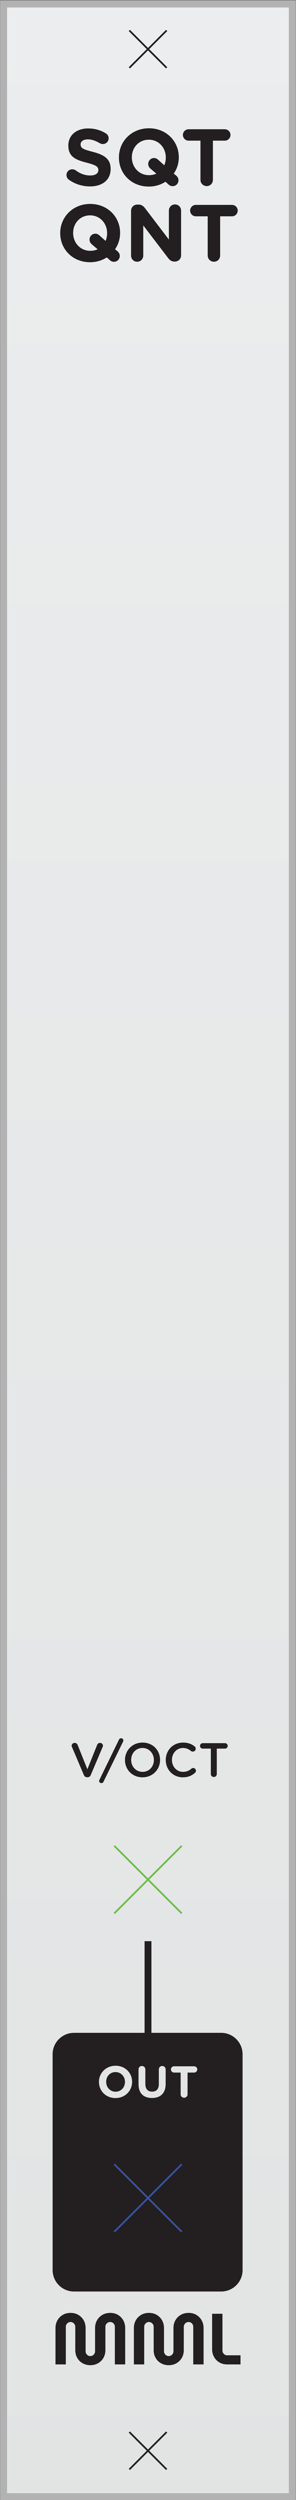 <?xml version="1.0" encoding="UTF-8" standalone="no"?>
<!-- Created with Inkscape (http://www.inkscape.org/) -->

<svg
   version="1.1"
   id="svg1"
   width="15.24mm"
   height="128.5mm"
   viewBox="0 0 57.6 485.669"
   sodipodi:docname="• QNT faceplates.pdf"
   xmlns:inkscape="http://www.inkscape.org/namespaces/inkscape"
   xmlns:sodipodi="http://sodipodi.sourceforge.net/DTD/sodipodi-0.dtd"
   xmlns="http://www.w3.org/2000/svg"
   xmlns:svg="http://www.w3.org/2000/svg">
  <rect x="0" y="0" width="57.6" height="485.669" fill="#808080" stroke="none"/>
  <defs
     id="defs1">
    <linearGradient
       x1="0"
       y1="0"
       x2="1"
       y2="0"
       gradientUnits="userSpaceOnUse"
       gradientTransform="matrix(0,363.252,363.252,0,21.6,0.5)"
       spreadMethod="pad"
       id="linearGradient2">
      <stop
         style="stop-opacity:1;stop-color:#e2e3e3"
         offset="0"
         id="stop1" />
      <stop
         style="stop-opacity:1;stop-color:#ecedee"
         offset="1"
         id="stop2" />
    </linearGradient>
    <clipPath
       clipPathUnits="userSpaceOnUse"
       id="clipPath11">
      <path
         d="M 0,364.252 H 43.2 V 0 H 0 Z"
         transform="translate(-13.179,-19.646)"
         id="path11" />
    </clipPath>
    <clipPath
       clipPathUnits="userSpaceOnUse"
       id="clipPath13">
      <path
         d="M 0,364.252 H 43.2 V 0 H 0 Z"
         transform="translate(-24.62,-19.646)"
         id="path13" />
    </clipPath>
    <clipPath
       clipPathUnits="userSpaceOnUse"
       id="clipPath15">
      <path
         d="M 0,364.252 H 43.2 V 0 H 0 Z"
         transform="translate(-33.15,-19.762)"
         id="path15" />
    </clipPath>
    <clipPath
       clipPathUnits="userSpaceOnUse"
       id="clipPath17">
      <path
         d="M 0,364.252 H 43.2 V 0 H 0 Z"
         transform="translate(-35.403,-33.5)"
         id="path17" />
    </clipPath>
    <clipPath
       clipPathUnits="userSpaceOnUse"
       id="clipPath19">
      <path
         d="M 0,364.252 H 43.2 V 0 H 0 Z"
         transform="translate(-16.678,-48.924)"
         id="path19" />
    </clipPath>
    <clipPath
       clipPathUnits="userSpaceOnUse"
       id="clipPath21">
      <path
         d="M 0,364.252 H 43.2 V 0 H 0 Z"
         transform="translate(-26.523,-48.924)"
         id="path21" />
    </clipPath>
    <clipPath
       clipPathUnits="userSpaceOnUse"
       id="clipPath23">
      <path
         d="M 0,364.252 H 43.2 V 0 H 0 Z"
         transform="translate(-21.6,-81.427)"
         id="path23" />
    </clipPath>
  </defs>
  <sodipodi:namedview
     id="namedview1"
     pagecolor="#505050"
     bordercolor="#ffffff"
     borderopacity="1"
     inkscape:showpageshadow="0"
     inkscape:pageopacity="0"
     inkscape:pagecheckerboard="1"
     inkscape:deskcolor="#505050"
     inkscape:document-units="mm" />
  <g
     id="g1"
     inkscape:groupmode="layer"
     inkscape:label="5">
    <path
       id="path2"
       d="M 0.533,0.5 H 42.667 V 363.752 H 0.533 Z"
       transform="matrix(1.333,0,0,-1.333,0,485.669)"
       style="fill:url(#linearGradient2);stroke:none" />
    <path
       id="path3"
       d="M 0.032,0 H 43.167 V 364.252 H 0.032 Z m 1,363.252 H 42.167 V 1 H 1.032 Z"
       style="fill:#b2b2b2;fill-opacity:1;fill-rule:nonzero;stroke:none"
       transform="matrix(1.333,0,0,-1.333,0,485.669)" />
    <path
       id="path4"
       d="M 0,0 5.446,-5.446"
       style="fill:none;stroke:#231f20;stroke-width:0.25;stroke-linecap:butt;stroke-linejoin:miter;stroke-miterlimit:10;stroke-dasharray:none;stroke-opacity:1"
       transform="matrix(1.333,0,0,-1.333,25.169,5.917)" />
    <path
       id="path5"
       d="M 0,0 -5.446,-5.446"
       style="fill:none;stroke:#231f20;stroke-width:0.25;stroke-linecap:butt;stroke-linejoin:miter;stroke-miterlimit:10;stroke-dasharray:none;stroke-opacity:1"
       transform="matrix(1.333,0,0,-1.333,32.431,5.917)" />
    <path
       id="path6"
       d="M 0,0 5.446,-5.446"
       style="fill:none;stroke:#231f20;stroke-width:0.25;stroke-linecap:butt;stroke-linejoin:miter;stroke-miterlimit:10;stroke-dasharray:none;stroke-opacity:1"
       transform="matrix(1.333,0,0,-1.333,25.169,472.459)" />
    <path
       id="path7"
       d="M 0,0 -5.446,-5.446"
       style="fill:none;stroke:#231f20;stroke-width:0.25;stroke-linecap:butt;stroke-linejoin:miter;stroke-miterlimit:10;stroke-dasharray:none;stroke-opacity:1"
       transform="matrix(1.333,0,0,-1.333,32.431,472.459)" />
    <path
       id="path8"
       d="M 0,0 9.845,-9.845"
       style="fill:none;stroke:#6abd45;stroke-width:0.25;stroke-linecap:butt;stroke-linejoin:miter;stroke-miterlimit:10;stroke-dasharray:none;stroke-opacity:1"
       transform="matrix(1.333,0,0,-1.333,22.237,358.579)" />
    <path
       id="path9"
       d="M 0,0 -9.845,-9.845"
       style="fill:none;stroke:#6abd45;stroke-width:0.25;stroke-linecap:butt;stroke-linejoin:miter;stroke-miterlimit:10;stroke-dasharray:none;stroke-opacity:1"
       transform="matrix(1.333,0,0,-1.333,35.363,358.579)" />
    <path
       id="path10"
       d="m 0,0 c -0.415,0 -0.789,0.095 -1.123,0.285 -0.334,0.189 -0.596,0.449 -0.785,0.78 -0.19,0.33 -0.285,0.71 -0.285,1.139 v 3.395 c 0,0.126 -0.032,0.242 -0.095,0.348 C -2.351,6.052 -2.436,6.137 -2.541,6.2 -2.647,6.263 -2.762,6.295 -2.889,6.295 -3.016,6.295 -3.13,6.263 -3.232,6.2 -3.334,6.137 -3.416,6.052 -3.479,5.947 -3.543,5.841 -3.574,5.725 -3.574,5.599 V 0.116 h -1.508 v 5.303 c 0,0.408 0.091,0.777 0.274,1.108 0.183,0.33 0.439,0.595 0.77,0.796 0.33,0.2 0.713,0.3 1.149,0.3 0.443,0 0.829,-0.1 1.16,-0.3 0.33,-0.201 0.587,-0.466 0.77,-0.796 0.182,-0.331 0.274,-0.7 0.274,-1.108 V 2.024 c 0,-0.126 0.031,-0.242 0.095,-0.347 0.063,-0.106 0.145,-0.19 0.247,-0.254 C -0.241,1.36 -0.126,1.329 0,1.329 c 0.127,0 0.243,0.031 0.348,0.094 0.106,0.064 0.19,0.148 0.253,0.254 0.063,0.105 0.095,0.221 0.095,0.347 v 3.395 c 0,0.408 0.091,0.777 0.274,1.108 0.183,0.33 0.441,0.595 0.775,0.796 0.334,0.2 0.719,0.3 1.155,0.3 0.443,0 0.828,-0.1 1.154,-0.3 C 4.381,7.122 4.636,6.857 4.819,6.527 5.002,6.196 5.093,5.827 5.093,5.419 V 0.116 H 3.585 v 5.483 c 0,0.126 -0.03,0.242 -0.09,0.348 C 3.436,6.052 3.353,6.137 3.248,6.2 3.142,6.263 3.026,6.295 2.9,6.295 2.773,6.295 2.657,6.263 2.552,6.2 2.446,6.137 2.362,6.052 2.299,5.947 2.235,5.841 2.204,5.725 2.204,5.599 V 2.204 C 2.204,1.775 2.107,1.395 1.914,1.065 1.721,0.734 1.459,0.474 1.128,0.285 0.798,0.095 0.422,0 0,0"
       style="fill:#231f20;fill-opacity:1;fill-rule:nonzero;stroke:none"
       transform="matrix(1.333,0,0,-1.333,17.572,459.474)"
       clip-path="url(#clipPath11)" />
    <path
       id="path12"
       d="m 0,0 c -0.415,0 -0.789,0.095 -1.123,0.285 -0.334,0.189 -0.596,0.449 -0.785,0.78 -0.19,0.33 -0.285,0.71 -0.285,1.139 v 3.395 c 0,0.126 -0.032,0.242 -0.095,0.348 C -2.351,6.052 -2.436,6.137 -2.541,6.2 -2.647,6.263 -2.762,6.295 -2.889,6.295 -3.016,6.295 -3.13,6.263 -3.232,6.2 -3.334,6.137 -3.416,6.052 -3.48,5.947 -3.543,5.841 -3.575,5.725 -3.575,5.599 V 0.116 h -1.507 v 5.303 c 0,0.408 0.091,0.777 0.274,1.108 0.183,0.33 0.439,0.595 0.77,0.796 0.33,0.2 0.713,0.3 1.149,0.3 0.443,0 0.829,-0.1 1.16,-0.3 0.33,-0.201 0.587,-0.466 0.77,-0.796 0.182,-0.331 0.274,-0.7 0.274,-1.108 V 2.024 c 0,-0.126 0.031,-0.242 0.095,-0.347 0.063,-0.106 0.145,-0.19 0.247,-0.254 C -0.241,1.36 -0.126,1.329 0,1.329 c 0.127,0 0.243,0.031 0.348,0.094 0.106,0.064 0.19,0.148 0.253,0.254 0.063,0.105 0.095,0.221 0.095,0.347 v 3.395 c 0,0.408 0.091,0.777 0.274,1.108 0.183,0.33 0.441,0.595 0.775,0.796 0.334,0.2 0.719,0.3 1.155,0.3 0.443,0 0.828,-0.1 1.154,-0.3 C 4.381,7.122 4.636,6.857 4.819,6.527 5.002,6.196 5.093,5.827 5.093,5.419 V 0.116 H 3.585 v 5.483 c 0,0.126 -0.03,0.242 -0.09,0.348 C 3.436,6.052 3.353,6.137 3.248,6.2 3.142,6.263 3.026,6.295 2.9,6.295 2.773,6.295 2.657,6.263 2.552,6.2 2.446,6.137 2.362,6.052 2.299,5.947 2.235,5.841 2.204,5.725 2.204,5.599 V 2.204 C 2.204,1.775 2.107,1.395 1.914,1.065 1.721,0.734 1.459,0.474 1.128,0.285 0.798,0.095 0.422,0 0,0"
       style="fill:#231f20;fill-opacity:1;fill-rule:nonzero;stroke:none"
       transform="matrix(1.333,0,0,-1.333,32.826,459.474)"
       clip-path="url(#clipPath13)" />
    <path
       id="path14"
       d="m 0,0 c -0.436,0 -0.819,0.1 -1.149,0.3 -0.331,0.201 -0.587,0.468 -0.77,0.802 -0.183,0.334 -0.274,0.701 -0.274,1.102 v 5.177 h 1.508 V 2.025 c 0,-0.19 0.066,-0.354 0.2,-0.491 C -0.352,1.397 -0.19,1.329 0,1.329 H 1.951 V 0 Z"
       style="fill:#231f20;fill-opacity:1;fill-rule:nonzero;stroke:none"
       transform="matrix(1.333,0,0,-1.333,44.2,459.32)"
       clip-path="url(#clipPath15)" />
    <path
       id="path16"
       d="m 0,0 c 0,-1.715 -1.403,-3.118 -3.118,-3.118 h -21.495 c -1.715,0 -3.118,1.403 -3.118,3.118 v 31.462 c 0,1.715 1.403,3.119 3.118,3.119 H -3.118 C -1.403,34.581 0,33.177 0,31.462 Z"
       style="fill:#231f20;fill-opacity:1;fill-rule:nonzero;stroke:none"
       transform="matrix(1.333,0,0,-1.333,47.204,441.003)"
       clip-path="url(#clipPath17)" />
    <path
       id="path18"
       d="M 0,0 9.845,-9.845"
       style="fill:none;stroke:#3953a4;stroke-width:0.25;stroke-linecap:butt;stroke-linejoin:miter;stroke-miterlimit:10;stroke-dasharray:none;stroke-opacity:1"
       transform="matrix(1.333,0,0,-1.333,22.237,420.437)"
       clip-path="url(#clipPath19)" />
    <path
       id="path20"
       d="M 0,0 -9.845,-9.845"
       style="fill:none;stroke:#3953a4;stroke-width:0.25;stroke-linecap:butt;stroke-linejoin:miter;stroke-miterlimit:10;stroke-dasharray:none;stroke-opacity:1"
       transform="matrix(1.333,0,0,-1.333,35.363,420.437)"
       clip-path="url(#clipPath21)" />
    <path
       id="path22"
       d="M 0,0 V -13.546"
       style="fill:none;stroke:#231f20;stroke-width:1;stroke-linecap:butt;stroke-linejoin:miter;stroke-miterlimit:10;stroke-dasharray:none;stroke-opacity:1"
       transform="matrix(1.333,0,0,-1.333,28.8,377.1)"
       clip-path="url(#clipPath23)" />
    <path
       id="path24"
       d="m 3.913,0.118 c 1.77,0 3.012,-0.914 3.012,-2.543 v -0.023 c 0,-1.441 -0.938,-2.039 -2.602,-2.473 -1.43,-0.363 -1.781,-0.539 -1.781,-1.078 v -0.023 c 0,-0.398 0.363,-0.715 1.066,-0.715 0.562,0 1.125,0.199 1.723,0.551 0.141,0.082 0.281,0.129 0.457,0.129 0.469,0 0.844,-0.363 0.844,-0.832 0,-0.352 -0.199,-0.598 -0.398,-0.715 -0.738,-0.469 -1.605,-0.727 -2.602,-0.727 -1.688,0 -2.883,0.984 -2.883,2.473 v 0.023 c 0,1.629 1.066,2.086 2.73,2.508 1.371,0.352 1.652,0.598 1.652,1.055 v 0.023 c 0,0.48 -0.445,0.773 -1.184,0.773 -0.797,0 -1.488,-0.281 -2.109,-0.738 -0.117,-0.082 -0.281,-0.164 -0.516,-0.164 -0.469,0 -0.844,0.363 -0.844,0.832 0,0.281 0.141,0.539 0.34,0.68 0.914,0.656 2.004,0.984 3.094,0.984 z m 8.581,0.023 c 0.914,0 1.746,-0.258 2.438,-0.703 l 0.445,0.398 c 0.141,0.141 0.352,0.246 0.598,0.246 0.48,0 0.855,-0.387 0.855,-0.855 0,-0.293 -0.141,-0.516 -0.328,-0.68 l -0.363,-0.293 c 0.469,-0.68 0.738,-1.5 0.738,-2.367 v -0.023 c 0,-2.332 -1.828,-4.219 -4.359,-4.219 -2.543,0 -4.383,1.91 -4.383,4.242 v 0.023 c 0,2.344 1.816,4.23 4.359,4.23 z m 0.246,-2.613 0.855,0.727 c -0.316,0.152 -0.68,0.223 -1.078,0.223 -1.453,0 -2.496,-1.172 -2.496,-2.59 v -0.023 c 0,-1.406 1.02,-2.555 2.473,-2.555 1.453,0 2.484,1.172 2.484,2.578 v 0.023 c 0,0.41 -0.082,0.797 -0.223,1.125 l -0.902,-0.809 c -0.188,-0.164 -0.352,-0.246 -0.598,-0.246 -0.469,0 -0.844,0.387 -0.844,0.855 0,0.305 0.141,0.527 0.328,0.691 z m 7.298,1.641 c 0,0.504 0.41,0.902 0.914,0.902 0.504,0 0.902,-0.398 0.902,-0.902 V -6.55 H 23.589 c 0.457,0 0.832,-0.375 0.832,-0.832 0,-0.457 -0.375,-0.832 -0.832,-0.832 h -5.285 c -0.457,0 -0.832,0.375 -0.832,0.832 0,0.457 0.375,0.832 0.832,0.832 h 1.734 z M 3.925,11.166 c 0.914,0 1.746,-0.258 2.438,-0.703 L 6.808,10.861 c 0.141,0.141 0.352,0.246 0.598,0.246 0.48,0 0.855,-0.387 0.855,-0.855 0,-0.293 -0.141,-0.516 -0.328,-0.68 L 7.569,9.279 c 0.469,-0.68 0.738,-1.5 0.738,-2.367 v -0.023 c 0,-2.332 -1.828,-4.219 -4.359,-4.219 -2.543,0 -4.383,1.91 -4.383,4.242 v 0.023 c 0,2.344 1.816,4.23 4.359,4.23 z M 4.171,8.553 5.026,9.279 C 4.71,9.432 4.347,9.502 3.948,9.502 c -1.453,0 -2.496,-1.172 -2.496,-2.59 v -0.023 c 0,-1.406 1.02,-2.555 2.473,-2.555 1.453,0 2.484,1.172 2.484,2.578 v 0.023 c 0,0.41 -0.082,0.797 -0.223,1.125 L 5.284,7.252 C 5.097,7.088 4.933,7.006 4.687,7.006 c -0.469,0 -0.844,0.387 -0.844,0.855 0,0.305 0.141,0.527 0.328,0.691 z m 5.736,1.652 c 0,0.492 0.398,0.891 0.891,0.891 0.492,0 0.891,-0.398 0.891,-0.891 V 5.799 l 3.621,4.746 c 0.246,0.316 0.504,0.527 0.938,0.527 h 0.059 c 0.504,0 0.902,-0.398 0.902,-0.902 V 3.631 c 0,-0.492 -0.398,-0.891 -0.891,-0.891 -0.492,0 -0.891,0.398 -0.891,0.891 V 7.861 L 11.946,3.291 C 11.689,2.975 11.431,2.764 10.997,2.764 h -0.188 c -0.504,0 -0.902,0.398 -0.902,0.902 z m 11.188,-0.012 c 0,0.504 0.41,0.902 0.914,0.902 0.504,0 0.902,-0.398 0.902,-0.902 V 4.475 h 1.734 c 0.457,0 0.832,-0.375 0.832,-0.832 0,-0.457 -0.375,-0.832 -0.832,-0.832 h -5.285 c -0.457,0 -0.832,0.375 -0.832,0.832 0,0.457 0.375,0.832 0.832,0.832 h 1.734 z m 0,0"
       style="fill:#231f20;fill-opacity:1;fill-rule:nonzero;stroke:none"
       aria-label="SQT&#10;QNT"
       transform="matrix(1.333,0,0,1.333,12.298,36.057)" />
    <path
       id="path25"
       d="m 2.543,0.07 h 0.047 c 0.246,0 0.41,-0.129 0.492,-0.352 L 4.805,-4.337 c 0.023,-0.047 0.047,-0.117 0.047,-0.188 0,-0.223 -0.188,-0.41 -0.434,-0.41 -0.199,0 -0.352,0.129 -0.41,0.281 l -1.43,3.562 -1.418,-3.539 c -0.07,-0.176 -0.211,-0.305 -0.445,-0.305 -0.234,0 -0.434,0.188 -0.434,0.422 0,0.082 0.023,0.141 0.059,0.199 l 1.711,4.031 c 0.094,0.223 0.246,0.352 0.492,0.352 z m 1.749,0.539 c 0,0.176 0.152,0.316 0.34,0.316 0.141,0 0.234,-0.07 0.293,-0.188 L 7.796,-5.133 c 0.012,-0.035 0.035,-0.105 0.035,-0.164 0,-0.176 -0.141,-0.316 -0.328,-0.316 -0.141,0 -0.246,0.07 -0.305,0.188 l -2.859,5.871 c -0.023,0.035 -0.047,0.105 -0.047,0.164 z M 10.623,0.081 c 1.5,0 2.566,-1.148 2.566,-2.531 v -0.012 c 0,-1.383 -1.043,-2.52 -2.555,-2.52 -1.5,0 -2.566,1.148 -2.566,2.531 v 0.012 c 0,1.383 1.055,2.52 2.555,2.52 z m 0.012,-0.797 c -0.973,0 -1.664,-0.785 -1.664,-1.734 v -0.012 c 0,-0.949 0.68,-1.734 1.652,-1.734 0.973,0 1.664,0.797 1.664,1.746 v 0.012 c 0,0.949 -0.68,1.723 -1.652,1.723 z m 5.88,0.797 c 0.785,0 1.312,-0.246 1.77,-0.656 0.082,-0.07 0.141,-0.176 0.141,-0.305 0,-0.223 -0.188,-0.398 -0.398,-0.398 -0.105,0 -0.199,0.035 -0.258,0.094 -0.363,0.305 -0.715,0.469 -1.23,0.469 -0.938,0 -1.617,-0.773 -1.617,-1.734 v -0.012 c 0,-0.961 0.691,-1.734 1.617,-1.734 0.469,0 0.832,0.176 1.172,0.445 0.059,0.047 0.141,0.082 0.258,0.082 0.234,0 0.422,-0.176 0.422,-0.422 0,-0.152 -0.07,-0.27 -0.164,-0.34 -0.422,-0.328 -0.926,-0.551 -1.676,-0.551 -1.488,0 -2.531,1.137 -2.531,2.531 v 0.012 c 0,1.406 1.066,2.52 2.496,2.52 z m 4.087,-0.469 c 0,0.234 0.199,0.422 0.434,0.422 0.246,0 0.434,-0.188 0.434,-0.422 V -4.102 h 1.207 c 0.211,0 0.387,-0.176 0.387,-0.398 0,-0.211 -0.176,-0.398 -0.387,-0.398 h -3.258 c -0.223,0 -0.398,0.188 -0.398,0.398 0,0.223 0.176,0.398 0.398,0.398 h 1.184 z m 0,0"
       style="fill:#231f20;fill-opacity:1;fill-rule:nonzero;stroke:none"
       aria-label="V/OCT"
       transform="matrix(1.333,0,0,1.333,13.566,345.161)" />
    <path
       id="path26"
       d="m 2.754,0.082 c 1.406,0 2.426,-1.066 2.426,-2.355 v -0.012 c 0,-1.301 -1.008,-2.344 -2.414,-2.344 -1.395,0 -2.426,1.055 -2.426,2.355 v 0.012 c 0,1.289 1.008,2.344 2.414,2.344 z m 0.012,-0.926 c -0.797,0 -1.371,-0.656 -1.371,-1.43 v -0.012 c 0,-0.785 0.551,-1.418 1.359,-1.418 0.809,0 1.383,0.645 1.383,1.43 v 0.012 c 0,0.773 -0.562,1.418 -1.371,1.418 z M 8.086,0.07 c 1.219,0 1.992,-0.68 1.992,-2.051 v -2.109 c 0,-0.281 -0.223,-0.504 -0.504,-0.504 -0.281,0 -0.492,0.223 -0.492,0.504 V -1.945 c 0,0.727 -0.375,1.09 -0.984,1.09 -0.609,0 -0.984,-0.375 -0.984,-1.125 v -2.109 c 0,-0.281 -0.223,-0.504 -0.504,-0.504 -0.281,0 -0.492,0.223 -0.492,0.504 V -1.945 c 0,1.336 0.738,2.016 1.969,2.016 z m 4.181,-0.527 c 0,0.27 0.223,0.492 0.504,0.492 0.281,0 0.504,-0.223 0.504,-0.492 V -3.633 h 0.961 c 0.246,0 0.457,-0.199 0.457,-0.457 0,-0.258 -0.211,-0.457 -0.457,-0.457 H 11.306 c -0.258,0 -0.457,0.199 -0.457,0.457 0,0.258 0.199,0.457 0.457,0.457 h 0.961 z m 0,0"
       style="fill:#e3e4e4;fill-opacity:1;fill-rule:nonzero;stroke:none"
       aria-label="OUT"
       transform="matrix(1.333,0,0,1.333,18.801,407.469)" />
  </g>
</svg>
